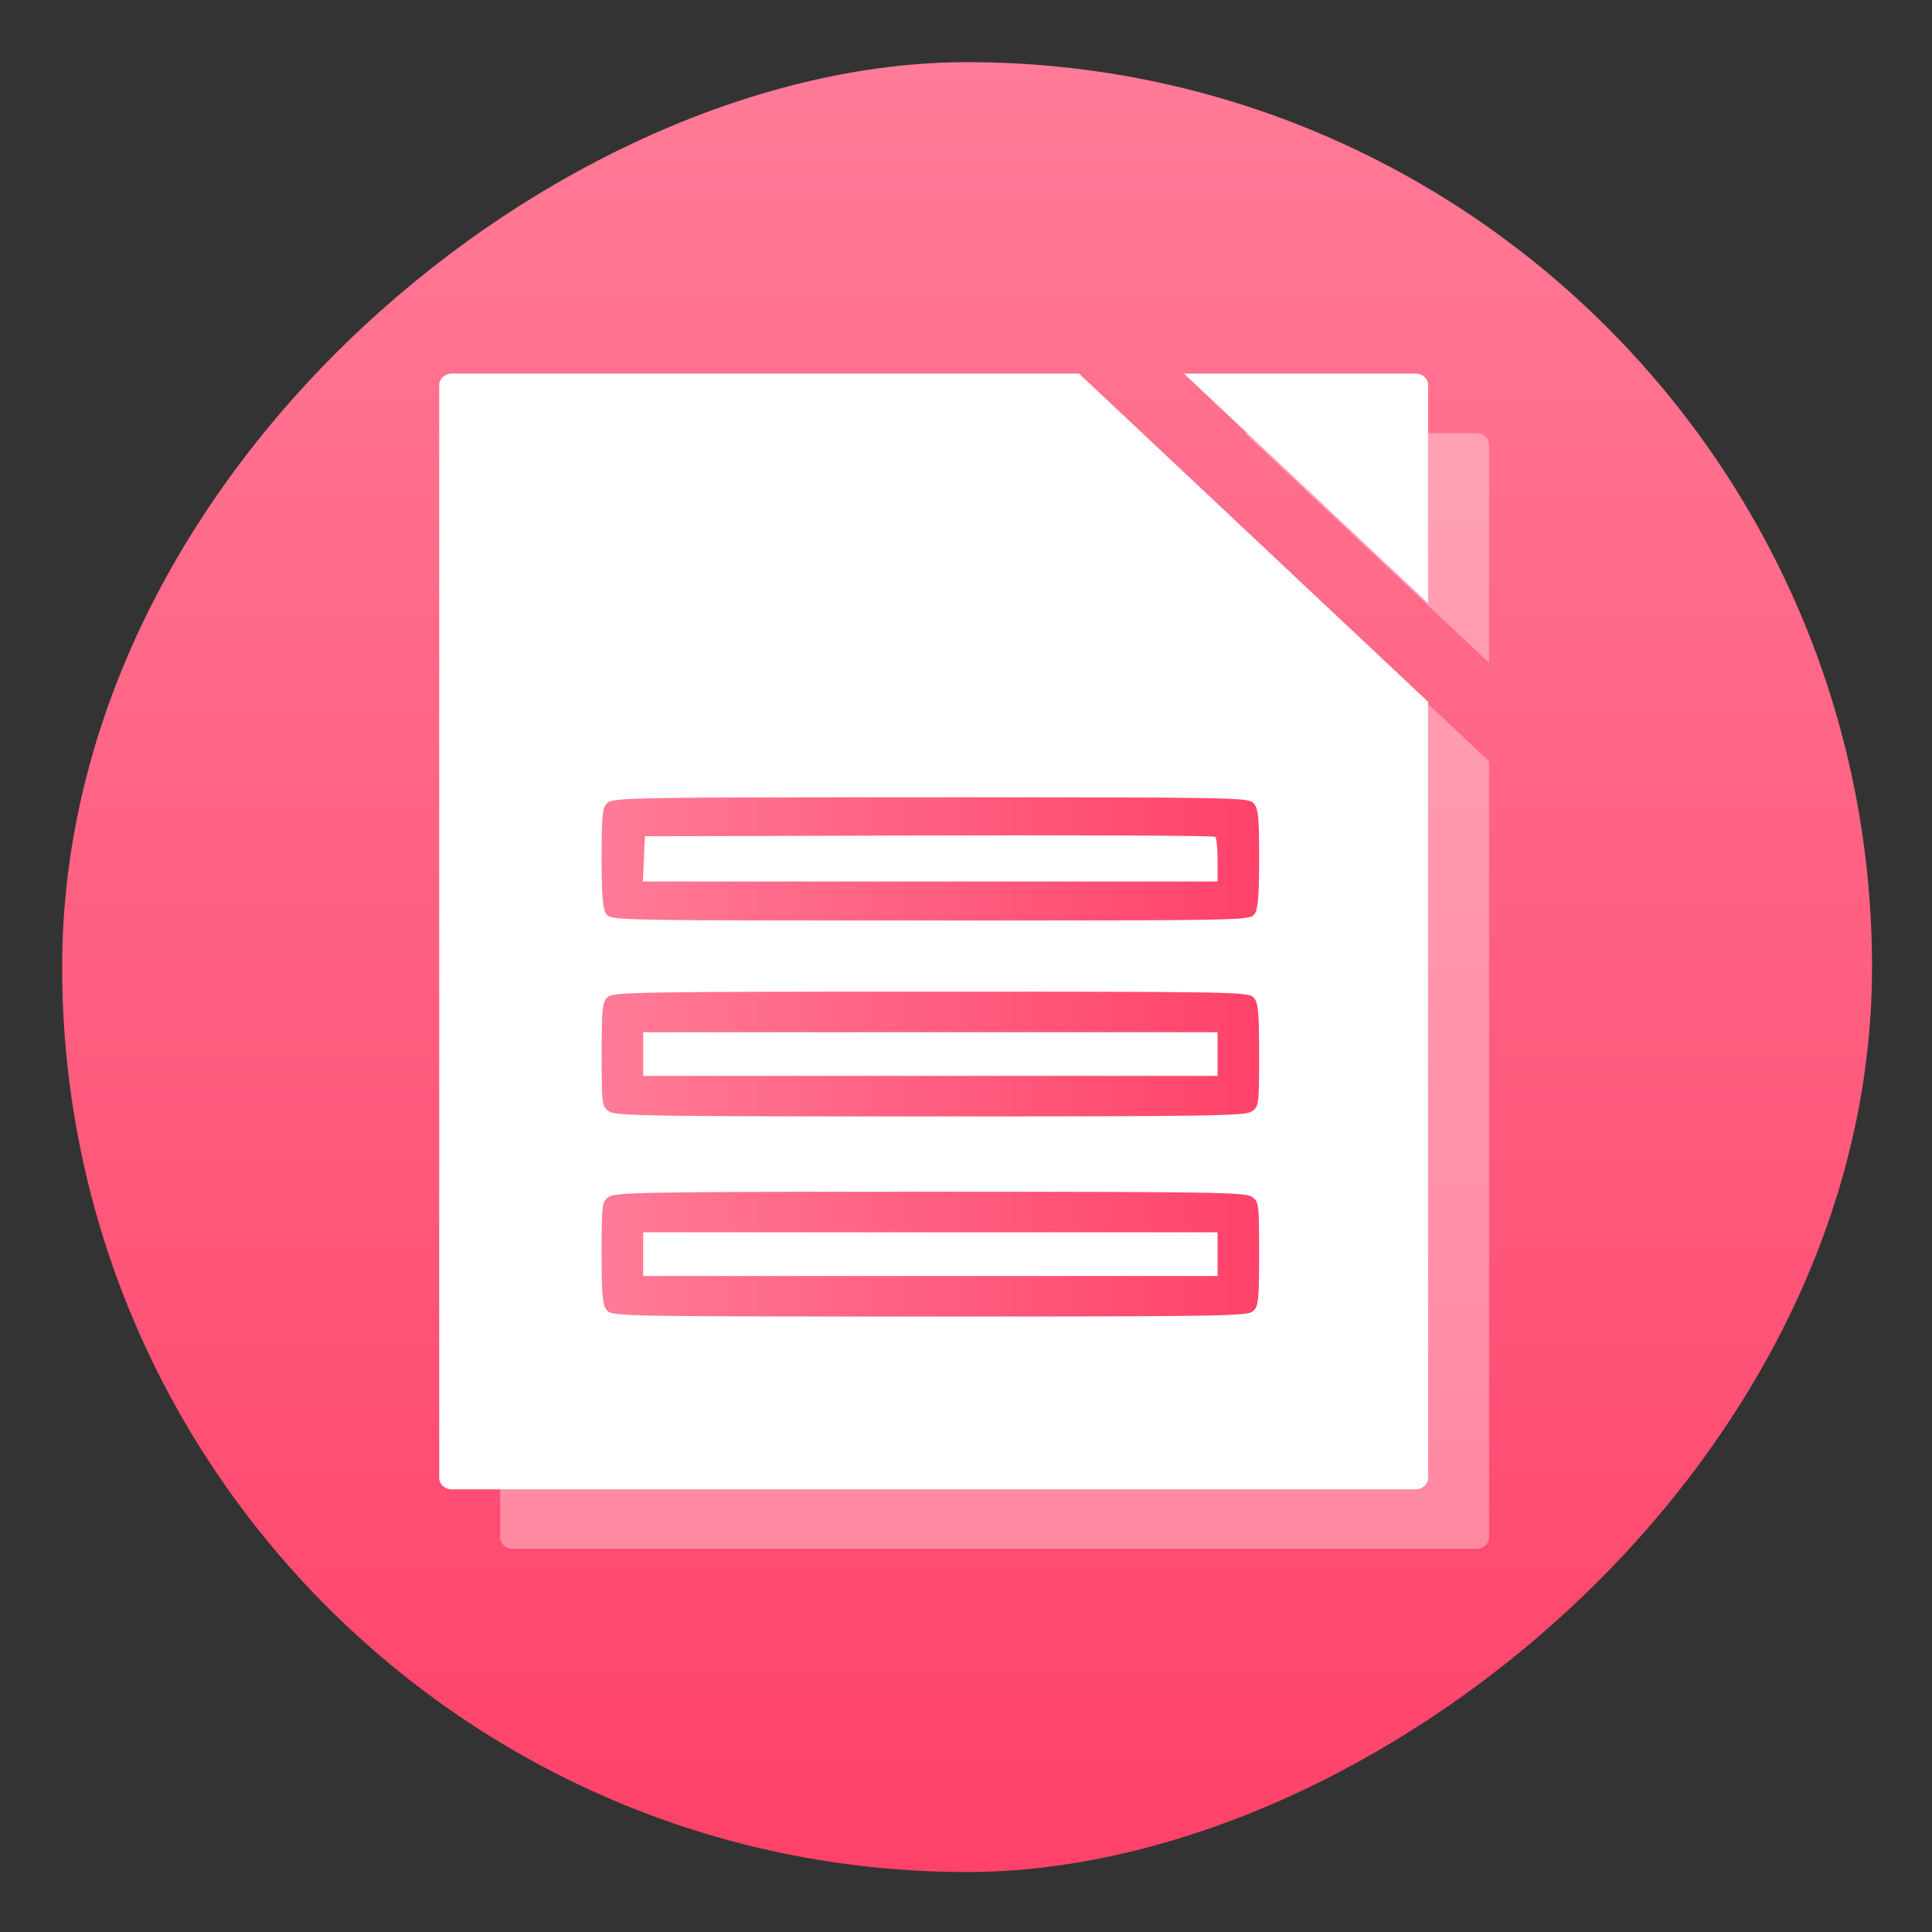 <?xml version="1.0" encoding="UTF-8" standalone="no"?>
<!-- Created with Inkscape (http://www.inkscape.org/) -->

<svg
   version="1.1"
   width="100%"
   height="100%"
   viewBox="0 0 512 512"
   id="svg2"
   sodipodi:docname="libreoffice-base.svg"
   inkscape:version="1.1 (c68e22c387, 2021-05-23)"
   xmlns:inkscape="http://www.inkscape.org/namespaces/inkscape"
   xmlns:sodipodi="http://sodipodi.sourceforge.net/DTD/sodipodi-0.dtd"
   xmlns:xlink="http://www.w3.org/1999/xlink"
   xmlns="http://www.w3.org/2000/svg"
   xmlns:svg="http://www.w3.org/2000/svg"
   xmlns:rdf="http://www.w3.org/1999/02/22-rdf-syntax-ns#"
   xmlns:cc="http://creativecommons.org/ns#"
   xmlns:dc="http://purl.org/dc/elements/1.1/">
  <rect x="0" y="0" width="512" height="512" fill="#333333" stroke="none"/>
  <sodipodi:namedview
     id="namedview39"
     pagecolor="#ffffff"
     bordercolor="#666666"
     borderopacity="1.0"
     inkscape:pageshadow="2"
     inkscape:pageopacity="0.0"
     inkscape:pagecheckerboard="0"
     showgrid="false"
     inkscape:zoom="0.60490775"
     inkscape:cx="367.82468"
     inkscape:cy="302.52547"
     inkscape:window-width="1366"
     inkscape:window-height="706"
     inkscape:window-x="0"
     inkscape:window-y="0"
     inkscape:window-maximized="1"
     inkscape:current-layer="svg2" />
  <defs
     id="defs4">
    <filter
       color-interpolation-filters="sRGB"
       id="7"
       x="-0.018"
       y="-0.018"
       width="1.036"
       height="1.036">
      <feGaussianBlur
         id="feGaussianBlur7"
         stdDeviation="3.772" />
    </filter>
    <linearGradient
       y1="19.564"
       x2="0"
       y2="504.02"
       id="8"
       gradientUnits="userSpaceOnUse">
      <stop
         id="stop10"
         style="stop-color:#f3f3f3;stop-opacity:1"
         offset="0" />
      <stop
         id="stop12"
         style="stop-color:#eeeeee;stop-opacity:1"
         offset="0.5" />
      <stop
         id="stop14"
         style="stop-color:#ebebeb;stop-opacity:1"
         offset="1" />
    </linearGradient>
    <linearGradient
       x1="257"
       x2="362"
       id="5"
       xlink:href="#0"
       gradientUnits="userSpaceOnUse"
       gradientTransform="matrix(1.028,0,0,1.462,-383.737,-115.702)" />
    <linearGradient
       x1="257"
       x2="362"
       id="6"
       xlink:href="#0"
       gradientUnits="userSpaceOnUse"
       gradientTransform="matrix(1.038,0,0,1.462,-467.249,-124.14)" />
    <linearGradient
       x1="257"
       x2="362"
       id="4"
       xlink:href="#0"
       gradientUnits="userSpaceOnUse"
       gradientTransform="matrix(1.028,0,0,1.462,-610.004,-127.971)" />
    <linearGradient
       x1="257"
       x2="362"
       id="3"
       xlink:href="#0"
       gradientUnits="userSpaceOnUse"
       gradientTransform="matrix(1.038,0,0,1.462,-427.092,-112.11)" />
    <linearGradient
       id="0">
      <stop
         id="stop21"
         style="stop-color:#000000;stop-opacity:1"
         offset="0" />
      <stop
         id="stop23"
         style="stop-color:#ffffff;stop-opacity:1"
         offset="1" />
    </linearGradient>
    <linearGradient
       x1="257"
       x2="362"
       id="2"
       xlink:href="#0"
       gradientUnits="userSpaceOnUse"
       gradientTransform="matrix(1.038,0,0,1.462,-467.249,-112.11)" />
    <linearGradient
       x1="257"
       x2="362"
       id="1"
       xlink:href="#0"
       gradientUnits="userSpaceOnUse"
       gradientTransform="matrix(1.038,0,0,1.462,-467.253,-112.11)" />
    <filter
       id="h"
       x="-0.026"
       y="-0.022"
       width="1.052"
       height="1.045"
       color-interpolation-filters="sRGB">
      <feGaussianBlur
         stdDeviation="4.16"
         id="feGaussianBlur5" />
    </filter>
    <filter
       id="i"
       x="-0.026"
       y="-0.022"
       width="1.052"
       height="1.045"
       color-interpolation-filters="sRGB">
      <feGaussianBlur
         stdDeviation="4.16"
         id="feGaussianBlur2" />
    </filter>
    <filter
       id="d"
       x="-0.066"
       y="-0.055"
       width="1.132"
       height="1.11"
       color-interpolation-filters="sRGB">
      <feGaussianBlur
         stdDeviation="8.8"
         id="feGaussianBlur8" />
    </filter>
    <filter
       color-interpolation-filters="sRGB"
       id="7-3"
       x="-0.018"
       y="-0.018"
       width="1.036"
       height="1.036">
      <feGaussianBlur
         id="feGaussianBlur7-6"
         stdDeviation="3.772" />
    </filter>
    <linearGradient
       y1="19.564"
       x2="0"
       y2="504.02"
       id="8-7"
       gradientUnits="userSpaceOnUse"
       gradientTransform="translate(-641.642,53.504)">
      <stop
         id="stop10-5"
         style="stop-color:#f3f3f3;stop-opacity:1"
         offset="0" />
      <stop
         id="stop12-3"
         style="stop-color:#eeeeee;stop-opacity:1"
         offset="0.5" />
      <stop
         id="stop14-5"
         style="stop-color:#ebebeb;stop-opacity:1"
         offset="1" />
    </linearGradient>
    <linearGradient
       id="0-6"
       x1="77.4"
       y1="9.832"
       x2="76.71"
       y2="-35.09"
       gradientUnits="userSpaceOnUse">
      <stop
         stop-color="#ff4269"
         id="stop2" />
      <stop
         offset="1"
         stop-color="#ff7b97"
         id="stop4" />
    </linearGradient>
    <linearGradient
       inkscape:collect="always"
       xlink:href="#0-6"
       id="linearGradient1065"
       x1="38.5"
       y1="256"
       x2="473.5"
       y2="256"
       gradientUnits="userSpaceOnUse"
       gradientTransform="matrix(1.103,0,0,1.103,-538.56,-25.98)" />
    <linearGradient
       inkscape:collect="always"
       xlink:href="#0-6"
       id="linearGradient1067"
       x1="166.798"
       y1="238.822"
       x2="336.326"
       y2="238.822"
       gradientUnits="userSpaceOnUse"
       gradientTransform="matrix(-1.028,0,0,-0.962,505.108,457.266)" />
    <linearGradient
       inkscape:collect="always"
       xlink:href="#0-6"
       id="linearGradient1069"
       x1="166.798"
       y1="292.606"
       x2="336.326"
       y2="292.606"
       gradientUnits="userSpaceOnUse"
       gradientTransform="matrix(-1.028,0,0,-0.962,505.108,560.702)" />
    <linearGradient
       inkscape:collect="always"
       xlink:href="#0-6"
       id="linearGradient1071"
       x1="166.798"
       y1="347.748"
       x2="336.326"
       y2="347.748"
       gradientUnits="userSpaceOnUse"
       gradientTransform="matrix(-1.028,0,0,-0.962,505.108,666.75)" />
  </defs>
  <rect
     width="479.638"
     height="479.638"
     rx="239.819"
     x="-496.109"
     y="16.471"
     id="rect33"
     style="fill:url(#linearGradient1065);fill-opacity:1;stroke-width:1.103"
     transform="rotate(-90)"
     ry="239.819" />
  <g
     transform="matrix(0.819,0,0,0.77,329.676,2557.368)"
     id="g35"
     style="fill:#ffffff">
    <path
       d="m -236.7,-3172.18 c -2.216,0 -4,1.784 -4,4 v 376 c 0,2.216 1.784,4 4,4 H 75.301 c 2.216,0 3.983,-1.784 4,-4 v -267.03 l -112.97,-112.97 z m 236.97,0 79.031,79.031 v -75.031 c 0,-2.216 -1.784,-4 -4,-4 z"
       fill="#f5f5f5"
       id="path23-3"
       style="opacity:0.341;fill:#ffffff;stroke-width:1" />
    <path
       d="m -256.418,-3192.676 c -2.216,0 -4,1.784 -4,4 v 376 c 0,2.216 1.784,4 4,4 H 55.582 c 2.216,0 3.983,-1.784 4,-4 v -267.03 l -112.97,-112.97 z m 236.97,0 79.031,79.031 v -75.031 c 0,-2.216 -1.784,-4 -4,-4 z"
       fill="#f5f5f5"
       id="path23"
       style="fill:#ffffff" />
    <g
       transform="translate(0,16)"
       fill="#cccccc"
       id="g33"
       style="fill:#ffffff" />
  </g>
  <path
     style="fill:url(#linearGradient1067);fill-opacity:1;stroke-width:0.871"
     d="m 332.163,212.797 c 1.279,1.274 1.518,3.591 1.518,14.726 0,10.107 -0.306,13.591 -1.302,14.819 -1.272,1.569 -3.214,1.605 -85.816,1.605 -82.601,0 -84.544,-0.036 -85.816,-1.605 -0.997,-1.229 -1.302,-4.732 -1.302,-14.963 0,-11.89 0.184,-13.508 1.677,-14.726 1.535,-1.252 8.796,-1.369 85.6,-1.369 80.138,0 83.991,0.068 85.44,1.512 z m -161.524,14.819 -0.269,5.995 h 76.153 76.153 v -5.65 c 0,-3.108 -0.277,-5.901 -0.617,-6.206 -0.339,-0.306 -34.487,-0.461 -75.884,-0.345 l -75.267,0.211 z"
     id="path4446" />
  <path
     style="fill:url(#linearGradient1069);fill-opacity:1;stroke-width:0.871"
     d="m 332.163,264.308 c 1.284,1.279 1.518,3.627 1.518,15.251 0,13.26 -0.071,13.783 -2.038,15.026 -1.808,1.142 -11.405,1.287 -85.079,1.287 -73.675,0 -83.271,-0.145 -85.079,-1.287 -1.968,-1.243 -2.038,-1.761 -2.038,-15.169 0,-12.399 0.179,-14.028 1.677,-15.251 1.535,-1.252 8.796,-1.369 85.6,-1.369 80.138,0 83.991,0.068 85.44,1.512 z m -161.713,15.026 v 5.788 h 76.113 76.113 v -5.788 -5.788 h -76.113 -76.113 z"
     id="path4485" />
  <path
     style="fill:url(#linearGradient1071);fill-opacity:1;stroke-width:0.871"
     d="m 331.642,317.107 c 1.968,1.243 2.038,1.761 2.038,15.169 0,12.399 -0.179,14.028 -1.677,15.251 -1.535,1.252 -8.796,1.369 -85.6,1.369 -80.138,0 -83.991,-0.068 -85.44,-1.512 -1.284,-1.279 -1.518,-3.627 -1.518,-15.251 0,-13.26 0.071,-13.783 2.038,-15.026 1.808,-1.142 11.405,-1.287 85.079,-1.287 73.675,0 83.271,0.145 85.079,1.287 z m -161.192,15.251 v 5.788 h 76.113 76.113 v -5.788 -5.788 h -76.113 -76.113 z"
     id="path4524" />
</svg>
